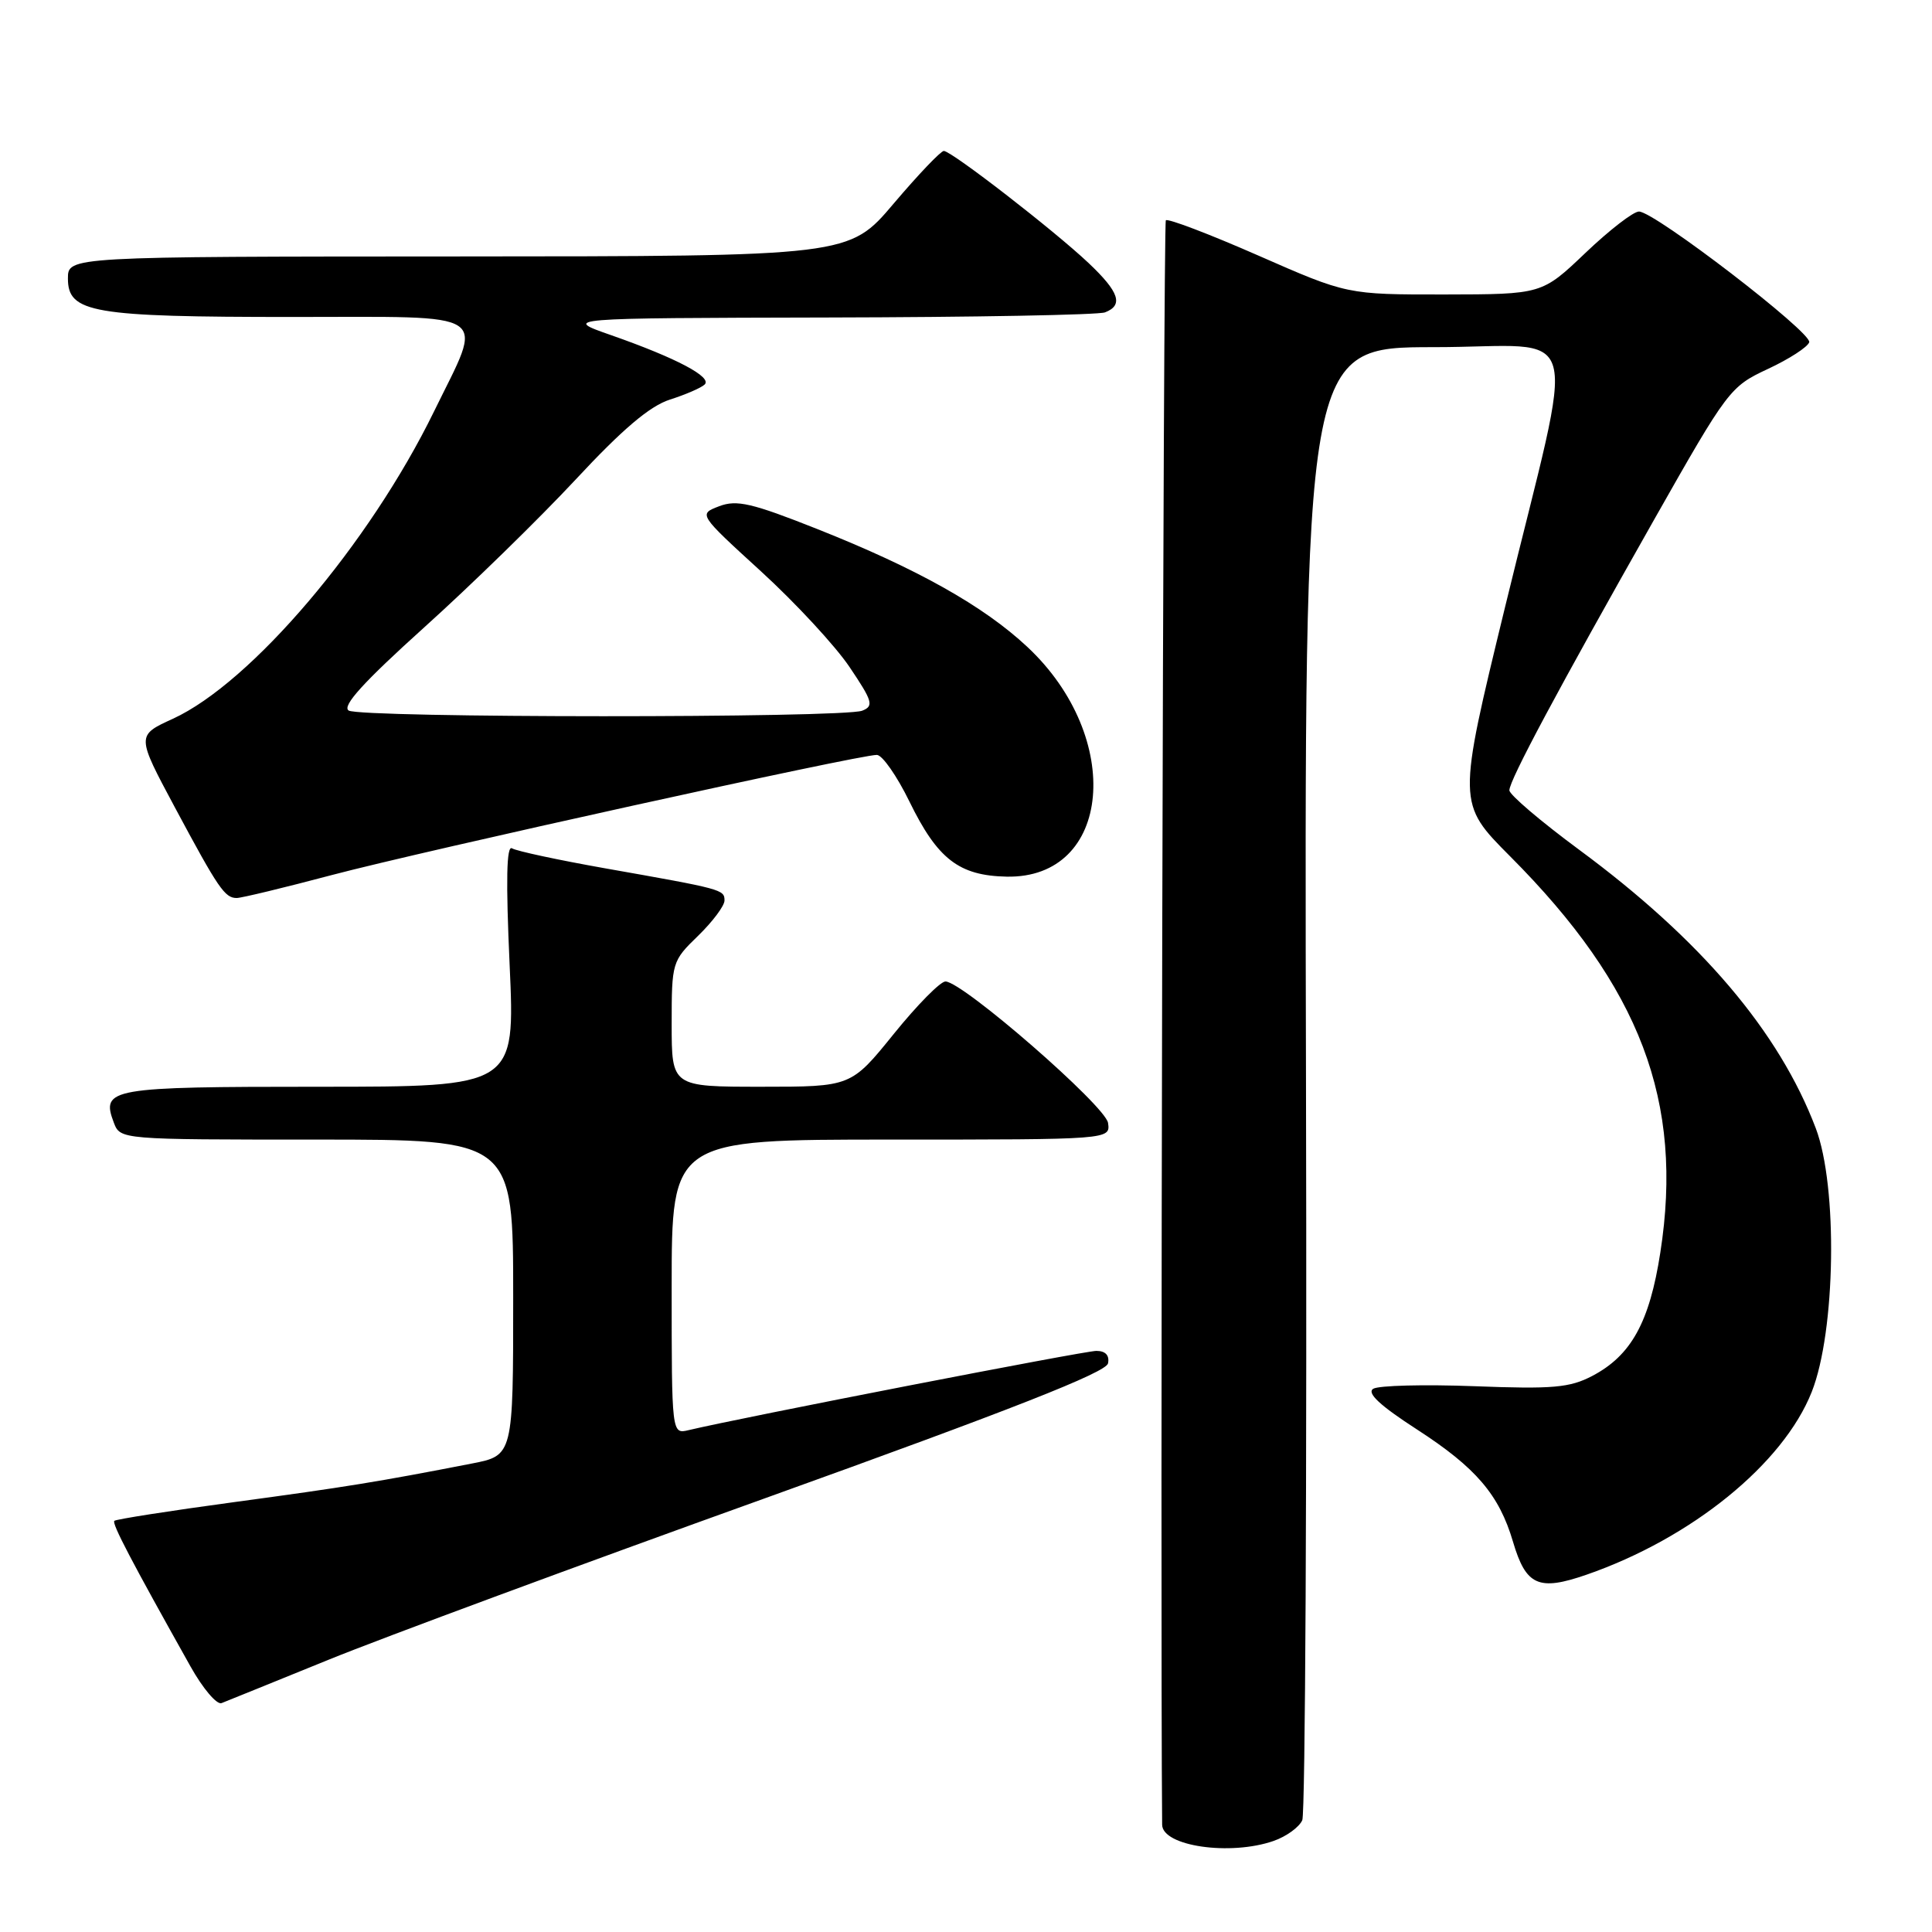 <?xml version="1.0" encoding="UTF-8" standalone="no"?>
<!DOCTYPE svg PUBLIC "-//W3C//DTD SVG 1.1//EN" "http://www.w3.org/Graphics/SVG/1.1/DTD/svg11.dtd" >
<svg xmlns="http://www.w3.org/2000/svg" xmlns:xlink="http://www.w3.org/1999/xlink" version="1.1" viewBox="0 0 256 256">
 <g >
 <path fill="currentColor"
d=" M 168.77 243.93 C 170.46 243.34 172.16 242.10 172.56 241.18 C 172.96 240.26 173.18 195.96 173.05 142.75 C 172.82 46.00 172.82 46.00 190.00 46.00 C 210.15 46.00 208.91 41.48 199.42 80.47 C 193.10 106.44 193.10 106.44 200.10 113.47 C 217.36 130.78 223.12 145.97 220.00 165.98 C 218.57 175.22 216.13 179.62 210.98 182.32 C 208.00 183.88 205.76 184.08 195.38 183.68 C 188.71 183.43 182.67 183.58 181.96 184.02 C 181.07 184.58 182.85 186.24 187.77 189.42 C 195.57 194.47 198.64 198.05 200.48 204.29 C 202.20 210.12 203.87 210.86 210.24 208.65 C 224.16 203.82 236.30 193.96 240.07 184.42 C 243.24 176.38 243.53 157.22 240.60 149.50 C 235.74 136.69 225.38 124.51 209.25 112.60 C 204.16 108.84 200.00 105.30 200.00 104.72 C 200.00 103.39 206.40 91.43 219.16 68.89 C 228.94 51.63 229.24 51.23 234.25 48.89 C 237.07 47.58 239.53 45.98 239.73 45.35 C 240.14 44.09 219.29 28.07 217.18 28.03 C 216.45 28.01 213.26 30.48 210.09 33.50 C 204.32 39.00 204.32 39.00 191.41 39.02 C 178.50 39.03 178.50 39.03 166.73 33.86 C 160.26 31.02 154.75 28.92 154.48 29.19 C 154.13 29.54 153.72 211.13 153.99 241.78 C 154.01 244.63 163.01 245.94 168.77 243.93 Z  M 43.50 219.94 C 50.65 217.03 76.75 207.37 101.50 198.48 C 134.06 186.77 146.59 181.85 146.82 180.65 C 147.03 179.59 146.48 179.00 145.27 179.00 C 143.69 179.00 98.26 187.83 91.25 189.50 C 89.00 190.04 89.00 190.04 89.00 170.52 C 89.00 151.00 89.00 151.00 118.07 151.00 C 147.14 151.00 147.14 151.00 146.82 148.79 C 146.49 146.55 127.65 130.14 125.29 130.05 C 124.63 130.02 121.54 133.15 118.43 137.00 C 112.77 144.00 112.77 144.00 100.89 144.00 C 89.00 144.00 89.00 144.00 89.00 135.70 C 89.00 127.52 89.05 127.34 92.50 124.00 C 94.42 122.13 96.00 120.03 96.00 119.32 C 96.00 117.87 95.72 117.80 80.20 115.06 C 73.99 113.96 68.43 112.77 67.85 112.41 C 67.11 111.95 67.02 116.63 67.53 127.88 C 68.26 144.00 68.26 144.00 42.25 144.00 C 14.51 144.00 13.36 144.20 15.08 148.75 C 15.94 151.00 15.94 151.00 41.97 151.00 C 68.00 151.00 68.00 151.00 68.00 171.93 C 68.00 192.86 68.00 192.86 62.50 193.93 C 50.09 196.35 45.81 197.04 31.01 199.04 C 22.50 200.19 15.36 201.31 15.15 201.52 C 14.80 201.87 17.40 206.83 25.24 220.81 C 26.88 223.74 28.73 225.92 29.36 225.67 C 29.99 225.43 36.35 222.84 43.50 219.94 Z  M 44.00 115.94 C 56.10 112.74 113.95 99.98 116.19 100.03 C 116.91 100.04 118.85 102.82 120.50 106.20 C 124.23 113.84 127.07 116.03 133.38 116.16 C 147.32 116.44 149.00 97.76 136.13 85.72 C 130.33 80.29 121.50 75.34 108.27 70.09 C 99.62 66.66 97.62 66.19 95.29 67.08 C 92.54 68.13 92.54 68.13 100.85 75.72 C 105.42 79.90 110.70 85.60 112.58 88.40 C 115.63 92.93 115.81 93.55 114.25 94.17 C 111.75 95.16 47.76 95.14 46.20 94.15 C 45.28 93.56 48.17 90.38 56.20 83.14 C 62.42 77.54 71.44 68.73 76.26 63.56 C 82.48 56.87 86.09 53.81 88.76 52.95 C 90.81 52.30 92.89 51.40 93.36 50.96 C 94.43 49.98 89.64 47.45 81.03 44.43 C 74.50 42.15 74.50 42.15 109.67 42.07 C 129.01 42.03 145.55 41.73 146.42 41.39 C 148.89 40.44 148.31 38.70 144.25 34.86 C 139.67 30.53 126.07 20.00 125.06 20.00 C 124.66 20.00 121.67 23.14 118.41 26.98 C 112.50 33.96 112.50 33.96 60.75 33.98 C 9.00 34.00 9.00 34.00 9.00 36.90 C 9.00 41.45 12.21 42.00 38.76 42.00 C 65.68 42.00 64.13 40.97 57.52 54.50 C 48.94 72.07 33.31 90.46 22.91 95.24 C 18.07 97.45 18.07 97.45 23.17 106.98 C 28.94 117.75 29.79 119.00 31.37 118.99 C 31.99 118.99 37.67 117.62 44.00 115.94 Z "/>
</g>
</svg>